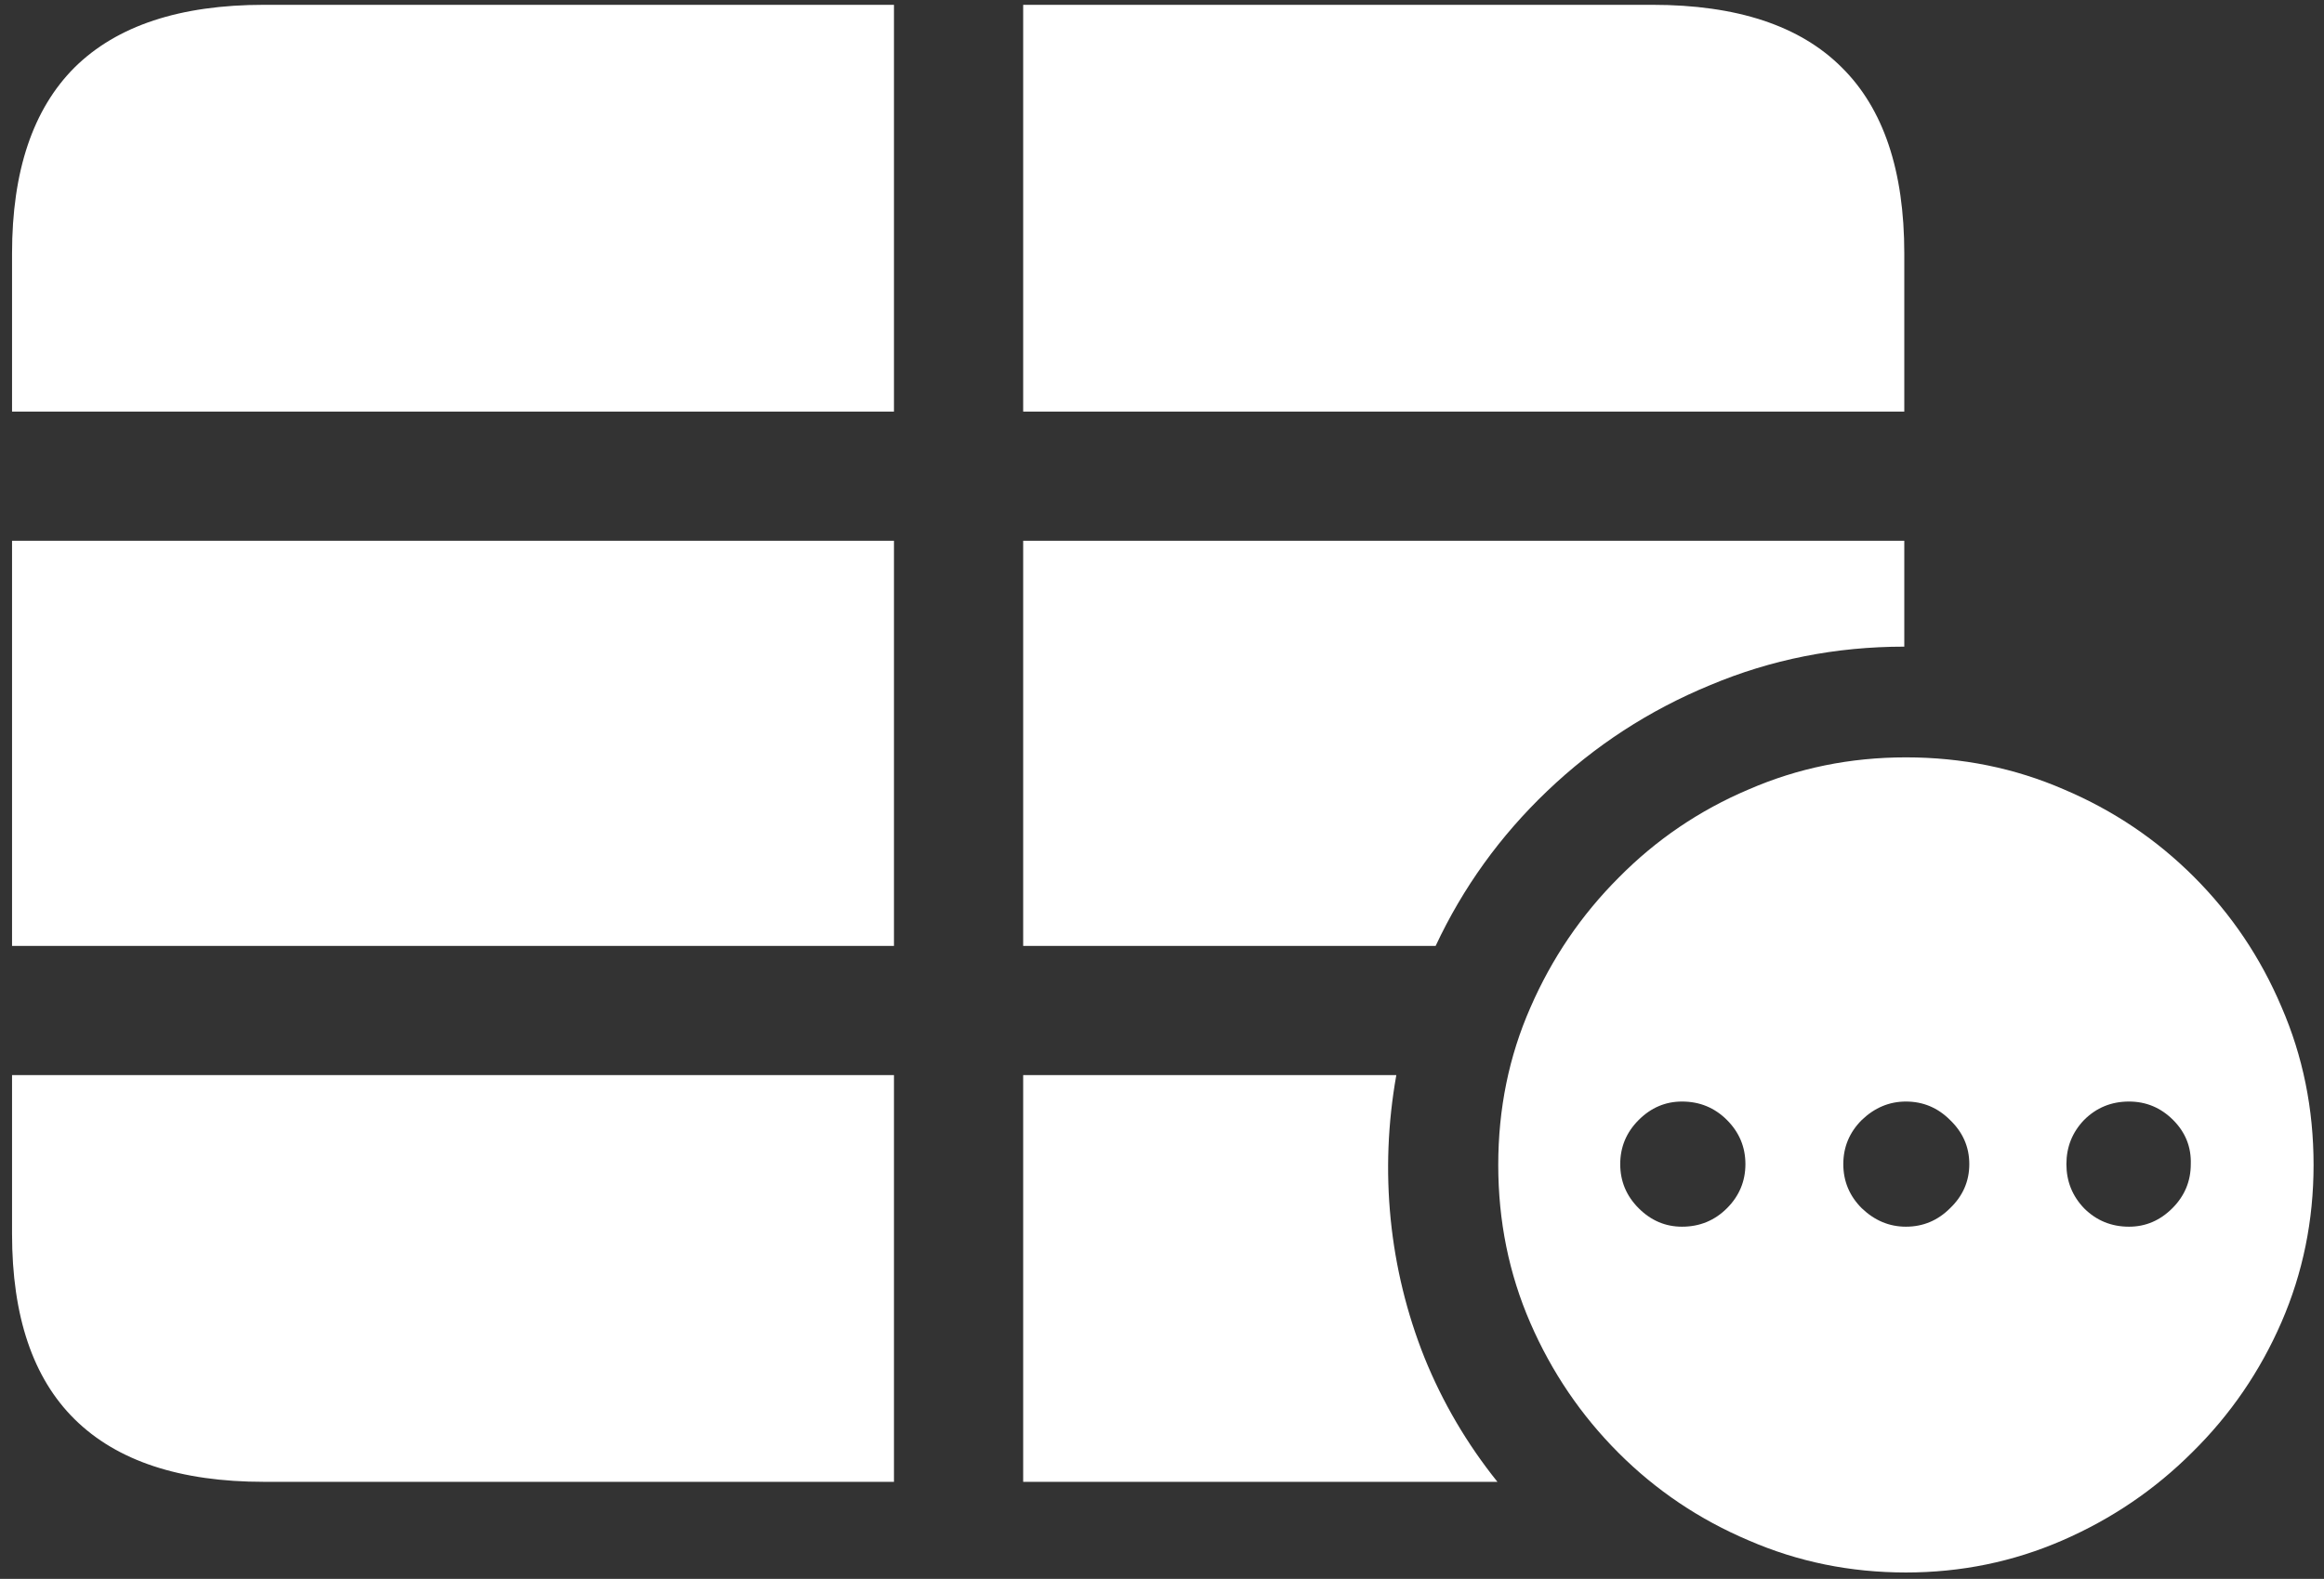<svg width="181" height="123" viewBox="0 0 181 123" fill="none" xmlns="http://www.w3.org/2000/svg">
<rect x="0" y="0" width="181" height="123" fill="#333333" stroke="none"/>
<path d="M0.938 32.062H69.625V0.375H20.562C14.021 0.375 9.104 2 5.812 5.25C2.562 8.5 0.938 13.333 0.938 19.75V32.062ZM79.688 32.062H148.312V19.75C148.312 13.292 146.688 8.458 143.438 5.25C140.188 2 135.271 0.375 128.688 0.375H79.688V32.062ZM0.938 73.688H69.625V42.125H0.938V73.688ZM79.688 73.688H111.812C113.938 69.146 116.833 65.125 120.5 61.625C124.208 58.083 128.438 55.333 133.188 53.375C137.938 51.375 142.979 50.375 148.312 50.375V42.125H79.688V73.688ZM20.562 115.438H69.625V83.75H0.938V96.125C0.938 102.542 2.562 107.354 5.812 110.562C9.104 113.812 14.021 115.438 20.562 115.438ZM79.688 115.438H116.625C114.25 112.479 112.354 109.25 110.938 105.75C109.562 102.292 108.688 98.708 108.312 95C107.938 91.25 108.083 87.5 108.75 83.75H79.688V115.438ZM148.438 122.5C152.729 122.5 156.792 121.667 160.625 120C164.458 118.333 167.833 116.042 170.75 113.125C173.708 110.208 176.021 106.833 177.688 103C179.354 99.167 180.188 95.083 180.188 90.75C180.188 86.375 179.354 82.271 177.688 78.438C176.062 74.604 173.792 71.229 170.875 68.312C167.958 65.396 164.583 63.125 160.75 61.5C156.917 59.833 152.812 59 148.438 59C144.104 59 140.021 59.833 136.188 61.5C132.354 63.125 128.979 65.417 126.062 68.375C123.146 71.292 120.854 74.667 119.188 78.5C117.521 82.292 116.688 86.375 116.688 90.75C116.688 95.125 117.521 99.229 119.188 103.062C120.854 106.896 123.146 110.271 126.062 113.188C128.979 116.104 132.354 118.375 136.188 120C140.021 121.667 144.104 122.5 148.438 122.5ZM131 95.562C129.708 95.562 128.583 95.083 127.625 94.125C126.667 93.167 126.188 92.021 126.188 90.688C126.188 89.354 126.667 88.208 127.625 87.25C128.583 86.292 129.708 85.812 131 85.812C132.375 85.812 133.542 86.292 134.5 87.25C135.458 88.208 135.938 89.354 135.938 90.688C135.938 92.021 135.458 93.167 134.5 94.125C133.542 95.083 132.375 95.562 131 95.562ZM148.438 95.562C147.146 95.562 146 95.083 145 94.125C144.042 93.167 143.562 92.021 143.562 90.688C143.562 89.354 144.042 88.208 145 87.25C146 86.292 147.146 85.812 148.438 85.812C149.771 85.812 150.917 86.292 151.875 87.25C152.875 88.208 153.375 89.354 153.375 90.688C153.375 92.021 152.875 93.167 151.875 94.125C150.917 95.083 149.771 95.562 148.438 95.562ZM165.812 95.562C164.438 95.562 163.271 95.083 162.312 94.125C161.396 93.167 160.938 92.021 160.938 90.688C160.938 89.354 161.396 88.208 162.312 87.25C163.271 86.292 164.438 85.812 165.812 85.812C167.146 85.812 168.292 86.292 169.25 87.25C170.208 88.208 170.667 89.354 170.625 90.688C170.625 92.021 170.146 93.167 169.188 94.125C168.229 95.083 167.104 95.562 165.812 95.562Z" fill="white"/>
</svg>
